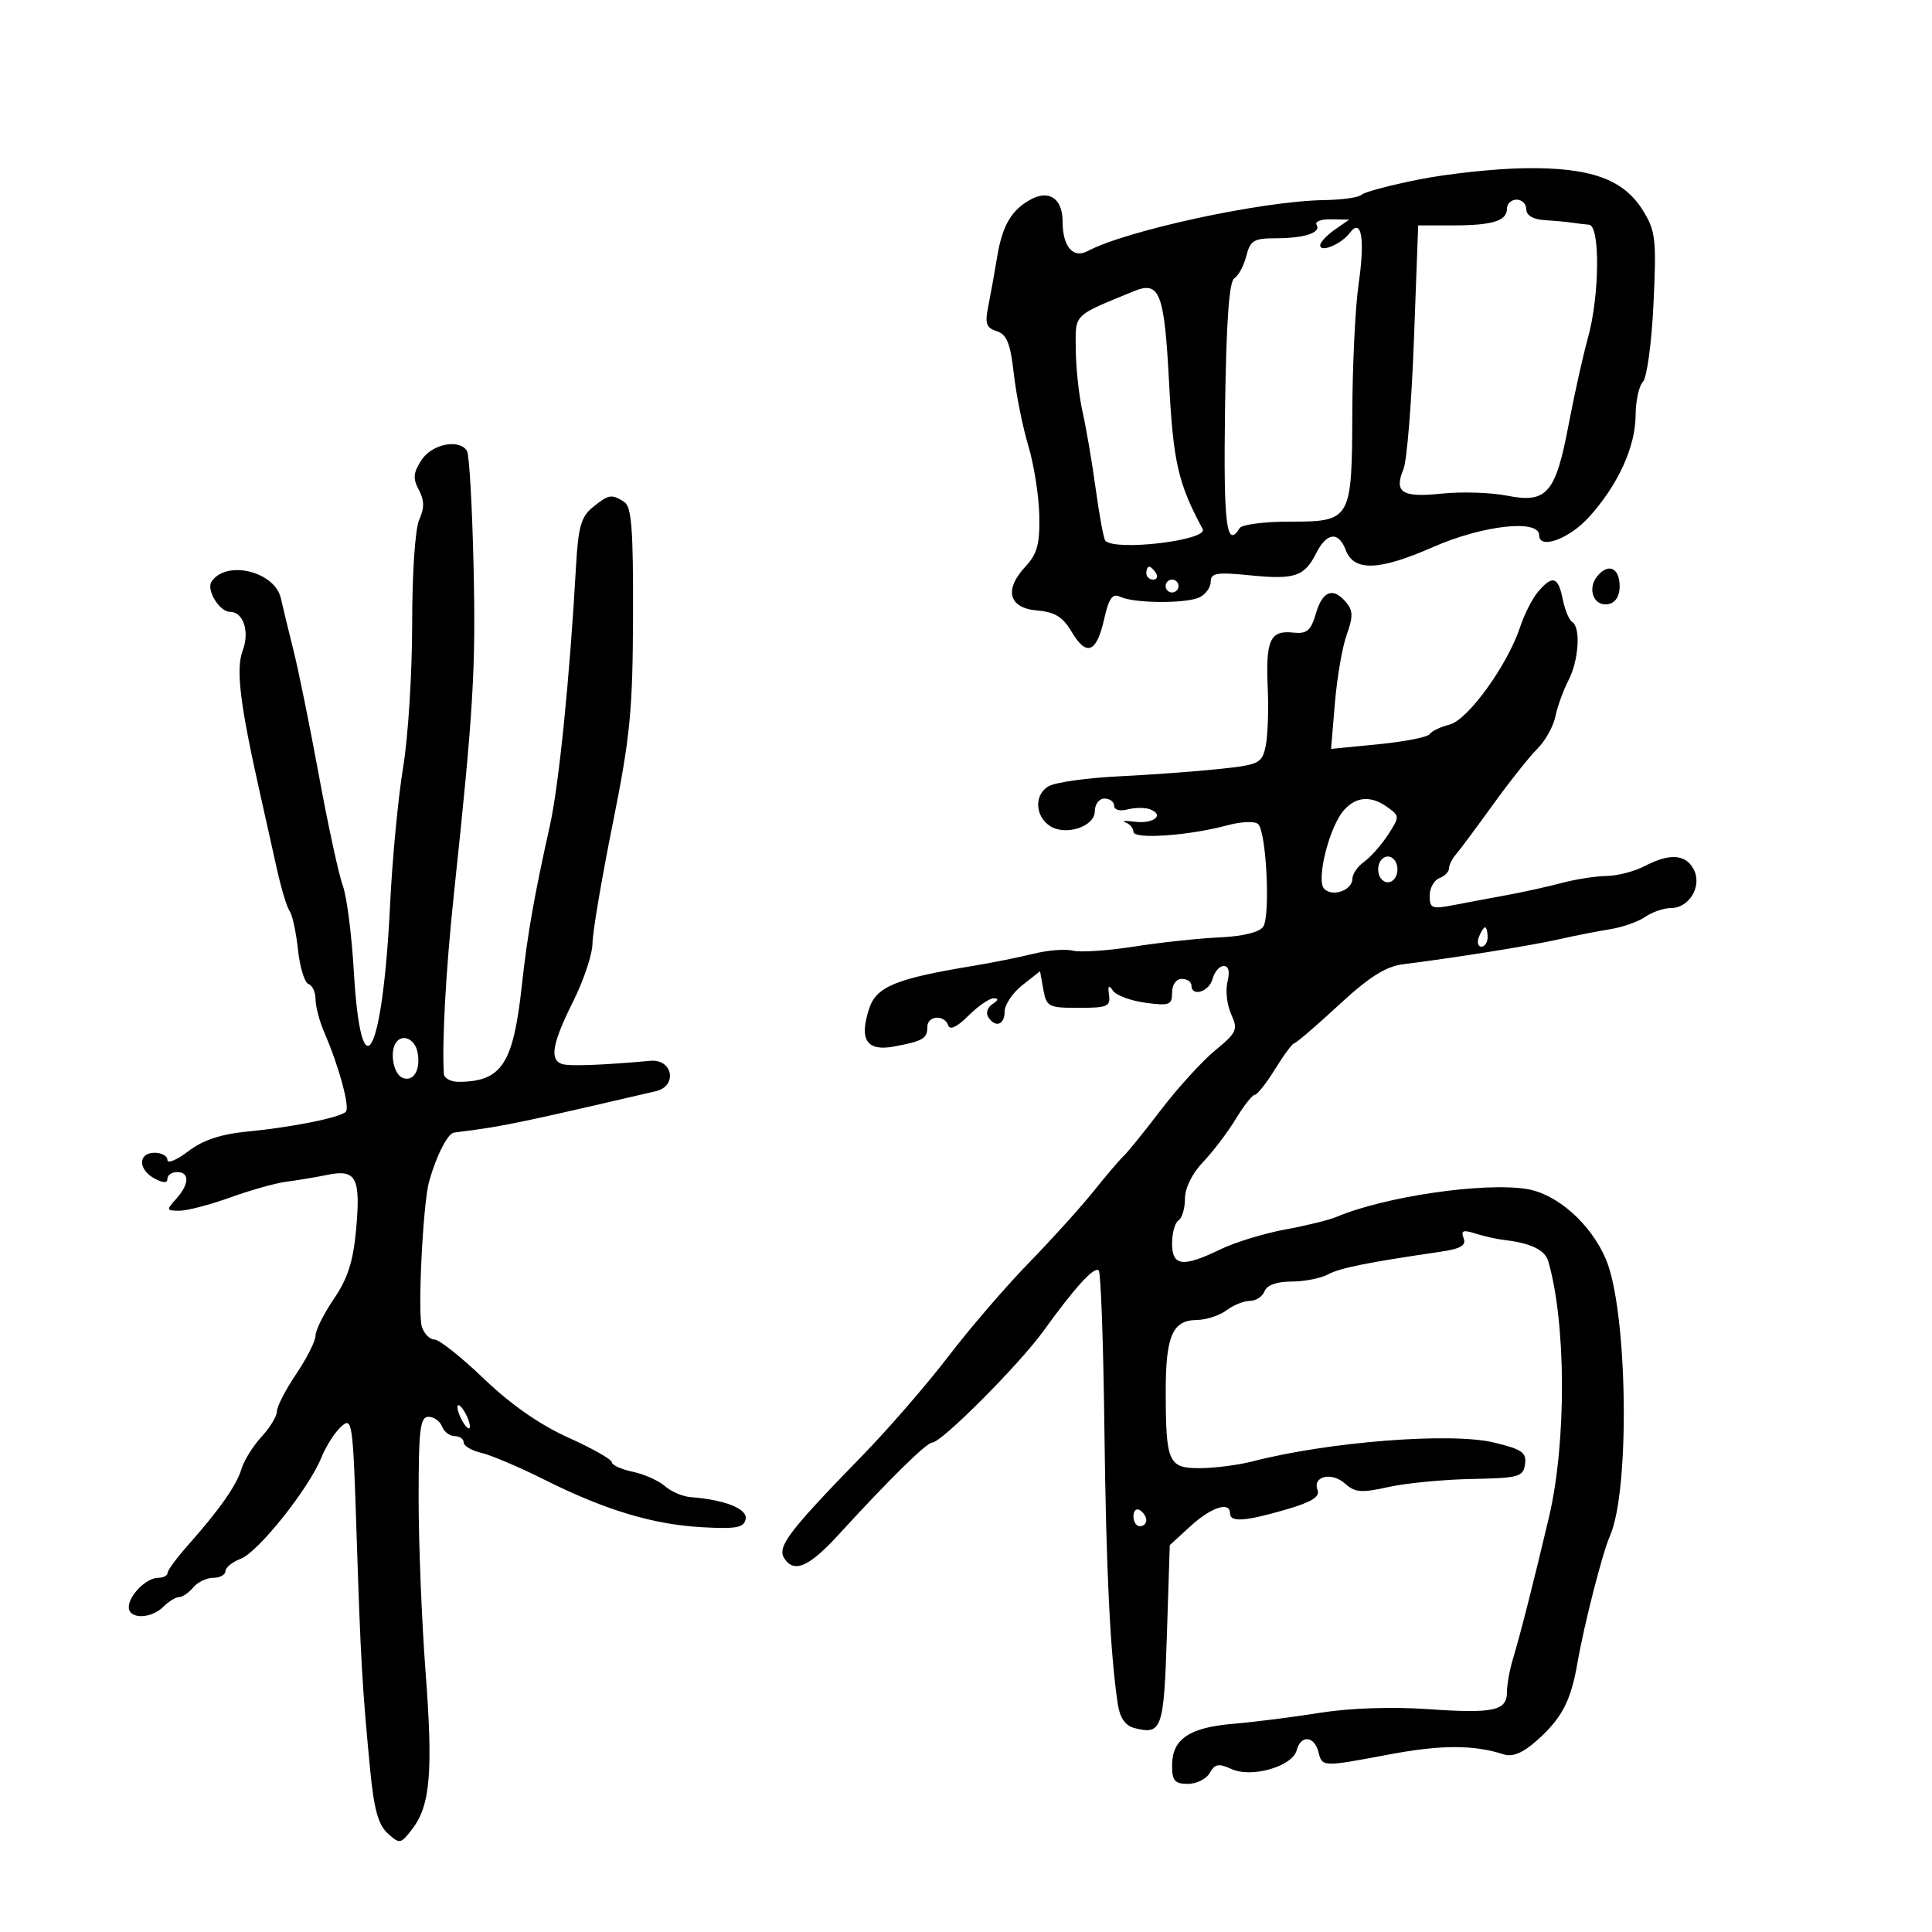 <svg xmlns="http://www.w3.org/2000/svg" width="300" height="300" viewBox="0 0 300 300" version="1.1">
	<path d="M 220.316 27.870 C 215.815 28.767, 211.802 29.837, 211.399 30.250 C 210.996 30.663, 208.379 31.033, 205.583 31.073 C 196.042 31.210, 174.944 35.762, 168.878 38.993 C 166.622 40.195, 165 38.277, 165 34.407 C 165 30.871, 162.947 29.423, 160.095 30.949 C 157.084 32.561, 155.649 34.989, 154.848 39.831 C 154.423 42.399, 153.789 45.918, 153.439 47.651 C 152.918 50.229, 153.161 50.916, 154.775 51.429 C 156.334 51.923, 156.889 53.304, 157.421 58.004 C 157.791 61.277, 158.807 66.327, 159.678 69.227 C 160.549 72.127, 161.315 76.984, 161.381 80.019 C 161.477 84.489, 161.065 86.006, 159.211 88 C 155.863 91.600, 156.633 94.427, 161.063 94.799 C 163.797 95.029, 165.040 95.798, 166.402 98.103 C 168.701 101.995, 170.269 101.389, 171.448 96.151 C 172.190 92.857, 172.735 92.098, 173.948 92.671 C 176.120 93.697, 184.147 93.754, 186.250 92.758 C 187.213 92.302, 188 91.208, 188 90.327 C 188 88.961, 188.923 88.816, 194.250 89.348 C 201.014 90.023, 202.560 89.505, 204.340 85.964 C 206.005 82.654, 207.836 82.439, 208.969 85.419 C 210.243 88.768, 214.130 88.635, 222.500 84.956 C 230.228 81.559, 239 80.576, 239 83.107 C 239 85.402, 243.705 83.674, 246.780 80.250 C 251.284 75.234, 253.951 69.380, 253.978 64.450 C 253.990 62.223, 254.502 59.898, 255.116 59.284 C 255.730 58.670, 256.467 53.220, 256.754 47.174 C 257.229 37.144, 257.086 35.875, 255.118 32.691 C 252.101 27.809, 246.956 25.971, 236.730 26.120 C 232.203 26.187, 224.817 26.974, 220.316 27.870 M 234 32.393 C 234 34.311, 231.759 35, 225.526 35 L 220.215 35 219.556 52.750 C 219.194 62.513, 218.465 71.546, 217.936 72.825 C 216.424 76.481, 217.680 77.289, 223.880 76.648 C 226.971 76.328, 231.525 76.471, 234 76.965 C 240.181 78.200, 241.553 76.626, 243.564 65.993 C 244.447 61.322, 245.807 55.210, 246.585 52.412 C 248.386 45.934, 248.489 35.042, 246.750 34.894 C 246.063 34.835, 244.825 34.687, 244 34.565 C 243.175 34.442, 241.262 34.265, 239.750 34.171 C 238.048 34.065, 237 33.428, 237 32.500 C 237 31.675, 236.325 31, 235.500 31 C 234.675 31, 234 31.627, 234 32.393 M 204.435 34.895 C 205.200 36.133, 202.559 37, 198.027 37 C 194.708 37, 194.128 37.353, 193.529 39.740 C 193.151 41.247, 192.315 42.805, 191.671 43.202 C 190.857 43.704, 190.416 49.882, 190.224 63.462 C 189.969 81.522, 190.437 85.338, 192.500 82 C 192.840 81.450, 196.304 81, 200.199 81 C 209.823 81, 209.924 80.825, 209.988 64 C 210.017 56.575, 210.452 47.649, 210.956 44.165 C 211.985 37.051, 211.418 33.734, 209.589 36.172 C 208.283 37.913, 205 39.286, 205 38.091 C 205 37.625, 206.012 36.538, 207.250 35.674 L 209.500 34.105 206.691 34.052 C 205.146 34.024, 204.131 34.403, 204.435 34.895 M 176 45.242 C 166.500 49.155, 166.996 48.653, 167.044 54.297 C 167.068 57.159, 167.547 61.525, 168.109 64 C 168.671 66.475, 169.591 71.875, 170.153 76 C 170.715 80.125, 171.386 83.713, 171.645 83.974 C 173.275 85.619, 187.682 83.884, 186.751 82.155 C 182.950 75.095, 182.182 71.759, 181.538 59.500 C 180.795 45.353, 180.097 43.555, 176 45.242 M 65.452 71.433 C 64.171 73.388, 64.088 74.296, 65.032 76.059 C 65.900 77.682, 65.919 78.883, 65.103 80.674 C 64.469 82.065, 64 88.972, 64 96.916 C 64 104.518, 63.371 114.509, 62.603 119.119 C 61.835 123.729, 60.927 133.252, 60.585 140.283 C 59.426 164.156, 56.076 170.340, 54.933 150.714 C 54.607 145.096, 53.837 139.150, 53.224 137.500 C 52.611 135.850, 50.951 128.200, 49.535 120.500 C 48.120 112.800, 46.338 104.025, 45.576 101 C 44.814 97.975, 43.934 94.340, 43.619 92.921 C 42.688 88.717, 35.106 86.889, 32.842 90.323 C 32.007 91.588, 34.086 95, 35.691 95 C 37.792 95, 38.803 98.061, 37.683 101.029 C 36.605 103.884, 37.251 109.244, 40.332 123 C 41.133 126.575, 42.338 131.975, 43.011 135 C 43.683 138.025, 44.572 140.950, 44.986 141.500 C 45.400 142.050, 45.978 144.735, 46.271 147.467 C 46.564 150.199, 47.298 152.599, 47.902 152.801 C 48.506 153.002, 49 154.074, 49 155.182 C 49 156.291, 49.617 158.616, 50.370 160.349 C 52.618 165.517, 54.367 171.966, 53.701 172.632 C 52.792 173.541, 45.391 175.034, 38.502 175.698 C 34.292 176.104, 31.535 177.015, 29.252 178.757 C 27.463 180.121, 26 180.734, 26 180.119 C 26 179.503, 25.100 179, 24 179 C 21.415 179, 21.415 181.617, 24 183 C 25.356 183.726, 26 183.737, 26 183.035 C 26 182.466, 26.675 182, 27.500 182 C 29.476 182, 29.406 183.894, 27.345 186.171 C 25.790 187.890, 25.821 188, 27.870 188 C 29.069 188, 32.626 187.070, 35.775 185.934 C 38.924 184.797, 42.850 183.697, 44.500 183.490 C 46.150 183.282, 49.012 182.803, 50.861 182.426 C 55.325 181.515, 56.026 182.867, 55.292 190.966 C 54.849 195.859, 53.984 198.550, 51.850 201.680 C 50.282 203.979, 49 206.544, 49 207.380 C 49 208.216, 47.650 210.900, 46 213.345 C 44.350 215.790, 43 218.404, 43 219.155 C 43 219.906, 41.931 221.674, 40.624 223.083 C 39.316 224.493, 37.914 226.738, 37.507 228.073 C 36.713 230.680, 34.093 234.414, 29.137 240 C 27.429 241.925, 26.025 243.838, 26.016 244.250 C 26.007 244.662, 25.357 245, 24.571 245 C 22.730 245, 20 247.730, 20 249.571 C 20 251.450, 23.453 251.404, 25.357 249.500 C 26.182 248.675, 27.284 248, 27.806 248 C 28.328 248, 29.315 247.325, 30 246.500 C 30.685 245.675, 32.090 245, 33.122 245 C 34.155 245, 35 244.539, 35 243.975 C 35 243.412, 36.076 242.542, 37.390 242.042 C 40.100 241.011, 47.977 231.117, 49.905 226.322 C 50.608 224.575, 51.991 222.413, 52.979 221.519 C 54.699 219.963, 54.800 220.669, 55.369 238.197 C 56.005 257.771, 56.242 261.897, 57.467 274.709 C 58.058 280.899, 58.731 283.351, 60.202 284.683 C 62.079 286.381, 62.225 286.354, 64.040 283.974 C 66.824 280.322, 67.260 275.081, 66.074 259.500 C 65.488 251.800, 65.006 239.762, 65.004 232.750 C 65.001 221.965, 65.236 220, 66.531 220 C 67.374 220, 68.322 220.675, 68.638 221.500 C 68.955 222.325, 69.841 223, 70.607 223 C 71.373 223, 72 223.441, 72 223.981 C 72 224.520, 73.237 225.249, 74.750 225.601 C 76.263 225.952, 80.637 227.812, 84.472 229.733 C 93.955 234.483, 101.391 236.727, 109.043 237.147 C 114.346 237.438, 115.525 237.217, 115.783 235.884 C 116.092 234.285, 112.602 232.891, 107.243 232.474 C 106.002 232.377, 104.202 231.606, 103.243 230.760 C 102.285 229.915, 100.037 228.912, 98.250 228.532 C 96.463 228.152, 95 227.487, 95 227.054 C 95 226.622, 91.963 224.900, 88.250 223.229 C 83.831 221.240, 79.307 218.086, 75.148 214.095 C 71.654 210.743, 68.197 208, 67.465 208 C 66.734 208, 65.851 207.106, 65.504 206.013 C 64.835 203.904, 65.679 186.872, 66.620 183.500 C 67.741 179.486, 69.512 175.997, 70.494 175.871 C 75.454 175.235, 77.072 174.973, 81 174.166 C 83.475 173.658, 88.650 172.505, 92.500 171.604 C 96.350 170.703, 100.542 169.732, 101.815 169.447 C 105.233 168.683, 104.496 164.411, 101 164.723 C 93.303 165.412, 88.356 165.587, 87.250 165.211 C 85.299 164.548, 85.758 161.999, 89 155.500 C 90.646 152.200, 91.996 148.150, 92 146.500 C 92.005 144.850, 93.411 136.525, 95.125 128 C 97.852 114.440, 98.249 110.393, 98.297 95.667 C 98.340 82.141, 98.071 78.658, 96.925 77.933 C 94.950 76.683, 94.523 76.756, 92.039 78.767 C 90.235 80.228, 89.784 81.832, 89.438 88.017 C 88.486 105.070, 86.788 121.911, 85.391 128.181 C 82.931 139.213, 81.896 145.112, 81.035 153 C 79.701 165.216, 77.918 167.946, 71.250 167.986 C 70.013 167.994, 68.965 167.438, 68.921 166.750 C 68.613 161.860, 69.247 150.469, 70.465 139 C 73.523 110.207, 73.897 103.958, 73.531 87.777 C 73.322 78.580, 72.866 70.593, 72.517 70.027 C 71.321 68.092, 67.090 68.934, 65.452 71.433 M 178 89 C 178 89.550, 178.477 90, 179.059 90 C 179.641 90, 179.840 89.550, 179.500 89 C 179.160 88.450, 178.684 88, 178.441 88 C 178.198 88, 178 88.450, 178 89 M 248.038 89.454 C 246.396 91.433, 247.498 94.243, 249.747 93.810 C 250.838 93.600, 251.500 92.565, 251.500 91.070 C 251.500 88.172, 249.772 87.365, 248.038 89.454 M 181 91 C 181 91.550, 181.450 92, 182 92 C 182.550 92, 183 91.550, 183 91 C 183 90.450, 182.550 90, 182 90 C 181.450 90, 181 90.450, 181 91 M 238.842 91.871 C 237.961 92.900, 236.708 95.356, 236.057 97.328 C 234.093 103.278, 227.940 111.798, 225.089 112.514 C 223.676 112.868, 222.287 113.535, 222.003 113.995 C 221.719 114.455, 218.156 115.159, 214.086 115.560 L 206.686 116.289 207.287 109.121 C 207.617 105.179, 208.443 100.418, 209.121 98.542 C 210.114 95.797, 210.101 94.826, 209.055 93.566 C 207.025 91.120, 205.375 91.709, 204.335 95.250 C 203.538 97.965, 202.951 98.455, 200.766 98.224 C 197.226 97.850, 196.521 99.397, 196.852 106.805 C 197.008 110.273, 196.857 114.373, 196.519 115.915 C 195.939 118.553, 195.503 118.762, 189.201 119.421 C 185.516 119.806, 178.542 120.315, 173.705 120.550 C 168.867 120.786, 164.002 121.464, 162.894 122.057 C 160.557 123.307, 160.669 126.775, 163.095 128.295 C 165.537 129.825, 170 128.329, 170 125.981 C 170 124.887, 170.671 124, 171.500 124 C 172.325 124, 173 124.502, 173 125.117 C 173 125.758, 173.892 126, 175.096 125.685 C 176.250 125.383, 177.822 125.378, 178.591 125.673 C 180.881 126.552, 179.137 127.961, 176.211 127.596 C 174.720 127.410, 174.063 127.458, 174.750 127.702 C 175.438 127.947, 176 128.605, 176 129.166 C 176 130.361, 184.526 129.777, 190.499 128.173 C 192.799 127.555, 194.872 127.472, 195.378 127.978 C 196.648 129.248, 197.279 142.243, 196.151 143.898 C 195.559 144.768, 192.986 145.396, 189.349 145.559 C 186.132 145.704, 180.172 146.345, 176.105 146.983 C 172.038 147.622, 167.763 147.908, 166.605 147.618 C 165.447 147.329, 162.700 147.543, 160.500 148.093 C 158.300 148.643, 154.025 149.501, 151 149.999 C 139.145 151.953, 136.086 153.208, 134.976 156.574 C 133.359 161.474, 134.566 163.304, 138.882 162.494 C 143.332 161.659, 144 161.261, 144 159.441 C 144 157.691, 146.670 157.510, 147.241 159.222 C 147.500 160, 148.635 159.456, 150.369 157.722 C 151.866 156.225, 153.633 155.007, 154.295 155.015 C 155.107 155.026, 155.050 155.316, 154.122 155.904 C 153.364 156.384, 153.053 157.277, 153.431 157.888 C 154.520 159.651, 156 159.181, 156 157.073 C 156 156.012, 157.238 154.170, 158.750 152.977 L 161.500 150.810 162.010 153.655 C 162.490 156.334, 162.812 156.500, 167.510 156.500 C 171.931 156.500, 172.467 156.272, 172.208 154.500 C 171.996 153.045, 172.161 152.861, 172.814 153.826 C 173.308 154.555, 175.577 155.402, 177.856 155.707 C 181.592 156.209, 182 156.054, 182 154.132 C 182 152.904, 182.636 152, 183.500 152 C 184.325 152, 185 152.450, 185 153 C 185 154.857, 187.762 154.017, 188.290 152 C 188.577 150.900, 189.354 150, 190.015 150 C 190.790 150, 190.999 150.867, 190.604 152.443 C 190.267 153.786, 190.523 156.054, 191.174 157.483 C 192.264 159.876, 192.068 160.319, 188.686 163.108 C 186.666 164.773, 182.888 168.917, 180.292 172.317 C 177.695 175.718, 175.081 178.950, 174.484 179.500 C 173.886 180.050, 171.775 182.525, 169.792 185 C 167.808 187.475, 163.282 192.480, 159.734 196.123 C 156.186 199.766, 150.573 206.291, 147.260 210.623 C 143.948 214.955, 137.922 221.905, 133.869 226.066 C 122.496 237.745, 120.631 240.197, 121.778 241.972 C 123.306 244.337, 125.616 243.327, 130.247 238.267 C 138.134 229.651, 143.882 224, 144.761 224 C 146.192 224, 158.276 211.876, 162.024 206.680 C 166.951 199.848, 169.925 196.592, 170.612 197.279 C 170.938 197.605, 171.332 208.588, 171.488 221.686 C 171.749 243.672, 172.385 256.743, 173.576 264.640 C 173.893 266.740, 174.735 267.959, 176.121 268.321 C 180.410 269.443, 180.726 268.542, 181.194 253.902 L 181.640 239.922 184.882 236.961 C 188.105 234.017, 191 233.089, 191 235 C 191 236.407, 193.341 236.248, 199.668 234.408 C 203.668 233.245, 204.994 232.427, 204.589 231.370 C 203.763 229.218, 206.805 228.514, 208.868 230.380 C 210.389 231.757, 211.408 231.837, 215.580 230.907 C 218.286 230.304, 224.100 229.741, 228.500 229.656 C 235.852 229.513, 236.525 229.327, 236.805 227.363 C 237.064 225.542, 236.347 225.043, 231.958 223.990 C 225.277 222.387, 206.339 223.869, 194.500 226.921 C 192.300 227.488, 188.640 227.963, 186.367 227.976 C 181.431 228.005, 181.034 227.129, 181.014 216.184 C 180.997 207.504, 182.058 205.012, 185.785 204.968 C 187.278 204.951, 189.374 204.276, 190.441 203.468 C 191.509 202.661, 193.148 202, 194.084 202 C 195.020 202, 196.045 201.325, 196.362 200.500 C 196.726 199.551, 198.259 199, 200.534 199 C 202.513 199, 205.059 198.503, 206.194 197.896 C 208.079 196.887, 212.257 196.044, 223.672 194.370 C 226.825 193.907, 227.704 193.392, 227.271 192.263 C 226.816 191.079, 227.195 190.929, 229.099 191.541 C 230.419 191.965, 232.468 192.423, 233.650 192.557 C 237.644 193.012, 239.895 194.094, 240.397 195.801 C 243.196 205.324, 243.263 223.934, 240.542 235.500 C 238.244 245.265, 236.038 253.950, 234.935 257.571 C 234.421 259.260, 234 261.574, 234 262.714 C 234 265.667, 231.966 266.107, 221.636 265.389 C 216.096 265.004, 209.548 265.229, 205 265.960 C 200.875 266.623, 194.800 267.393, 191.500 267.671 C 184.637 268.249, 182 270.049, 182 274.155 C 182 276.508, 182.424 277, 184.450 277 C 185.798 277, 187.330 276.233, 187.854 275.296 C 188.639 273.894, 189.239 273.788, 191.238 274.699 C 194.366 276.124, 200.690 274.294, 201.349 271.773 C 201.974 269.382, 204.063 269.523, 204.710 272 C 205.339 274.406, 205.204 274.401, 215.830 272.410 C 223.806 270.915, 228.836 270.917, 233.500 272.416 C 234.887 272.861, 236.459 272.207, 238.628 270.279 C 242.524 266.817, 243.919 264.150, 244.953 258.183 C 245.985 252.231, 248.831 241.109, 249.990 238.500 C 253.153 231.382, 252.736 203.391, 249.351 195.500 C 246.990 189.997, 241.769 185.379, 237.056 184.625 C 230.327 183.549, 214.938 185.813, 207.500 188.973 C 206.400 189.441, 202.824 190.316, 199.553 190.918 C 196.283 191.520, 191.753 192.909, 189.488 194.006 C 183.641 196.836, 182 196.629, 182 193.059 C 182 191.441, 182.450 189.840, 183 189.500 C 183.550 189.160, 184 187.644, 184 186.131 C 184 184.480, 185.123 182.204, 186.810 180.440 C 188.355 178.823, 190.642 175.813, 191.891 173.750 C 193.141 171.688, 194.470 170, 194.845 170 C 195.221 170, 196.640 168.200, 198 166 C 199.360 163.800, 200.703 161.992, 200.986 161.983 C 201.269 161.973, 204.366 159.315, 207.868 156.076 C 212.604 151.697, 215.168 150.070, 217.868 149.731 C 226.067 148.701, 237.778 146.825, 242 145.867 C 244.475 145.305, 248.075 144.597, 250 144.292 C 251.925 143.988, 254.388 143.123, 255.473 142.370 C 256.557 141.616, 258.362 141, 259.482 141 C 262.337 141, 264.356 137.533, 262.988 134.977 C 261.725 132.618, 259.261 132.462, 255.364 134.494 C 253.789 135.315, 251.150 136.001, 249.500 136.018 C 247.850 136.034, 244.700 136.524, 242.500 137.107 C 240.300 137.690, 236.475 138.536, 234 138.988 C 231.525 139.440, 227.813 140.136, 225.750 140.536 C 222.349 141.194, 222 141.060, 222 139.099 C 222 137.910, 222.675 136.678, 223.500 136.362 C 224.325 136.045, 225 135.365, 225 134.851 C 225 134.336, 225.472 133.372, 226.049 132.708 C 226.626 132.044, 229.214 128.568, 231.799 124.985 C 234.385 121.402, 237.501 117.476, 238.725 116.260 C 239.948 115.045, 241.203 112.802, 241.514 111.275 C 241.825 109.749, 242.736 107.226, 243.540 105.669 C 245.154 102.539, 245.486 97.418, 244.129 96.580 C 243.650 96.284, 242.986 94.682, 242.654 93.021 C 241.955 89.525, 241.077 89.261, 238.842 91.871 M 208.715 125.763 C 206.434 128.283, 204.312 136.712, 205.627 138.027 C 206.935 139.335, 210 138.230, 210 136.450 C 210 135.715, 210.823 134.525, 211.830 133.807 C 212.836 133.088, 214.499 131.208, 215.524 129.629 C 217.346 126.824, 217.345 126.725, 215.503 125.379 C 212.952 123.514, 210.631 123.645, 208.715 125.763 M 214 135 C 214 136.111, 214.667 137, 215.500 137 C 216.333 137, 217 136.111, 217 135 C 217 133.889, 216.333 133, 215.500 133 C 214.667 133, 214 133.889, 214 135 M 229.638 145.500 C 229.322 146.325, 229.499 147, 230.031 147 C 230.564 147, 231 146.325, 231 145.500 C 231 144.675, 230.823 144, 230.607 144 C 230.391 144, 229.955 144.675, 229.638 145.500 M 61.688 161.646 C 60.414 162.919, 60.987 166.781, 62.538 167.376 C 64.237 168.028, 65.357 166.084, 64.835 163.391 C 64.468 161.501, 62.772 160.561, 61.688 161.646 M 71.031 218.500 C 71.031 219.050, 71.467 220.175, 72 221 C 72.533 221.825, 72.969 222.050, 72.969 221.500 C 72.969 220.950, 72.533 219.825, 72 219 C 71.467 218.175, 71.031 217.950, 71.031 218.500 M 176 235.441 C 176 236.298, 176.450 237, 177 237 C 177.550 237, 178 236.577, 178 236.059 C 178 235.541, 177.550 234.840, 177 234.500 C 176.450 234.160, 176 234.584, 176 235.441" stroke="none" fill="black" fill-rule="evenodd"/>
</svg>